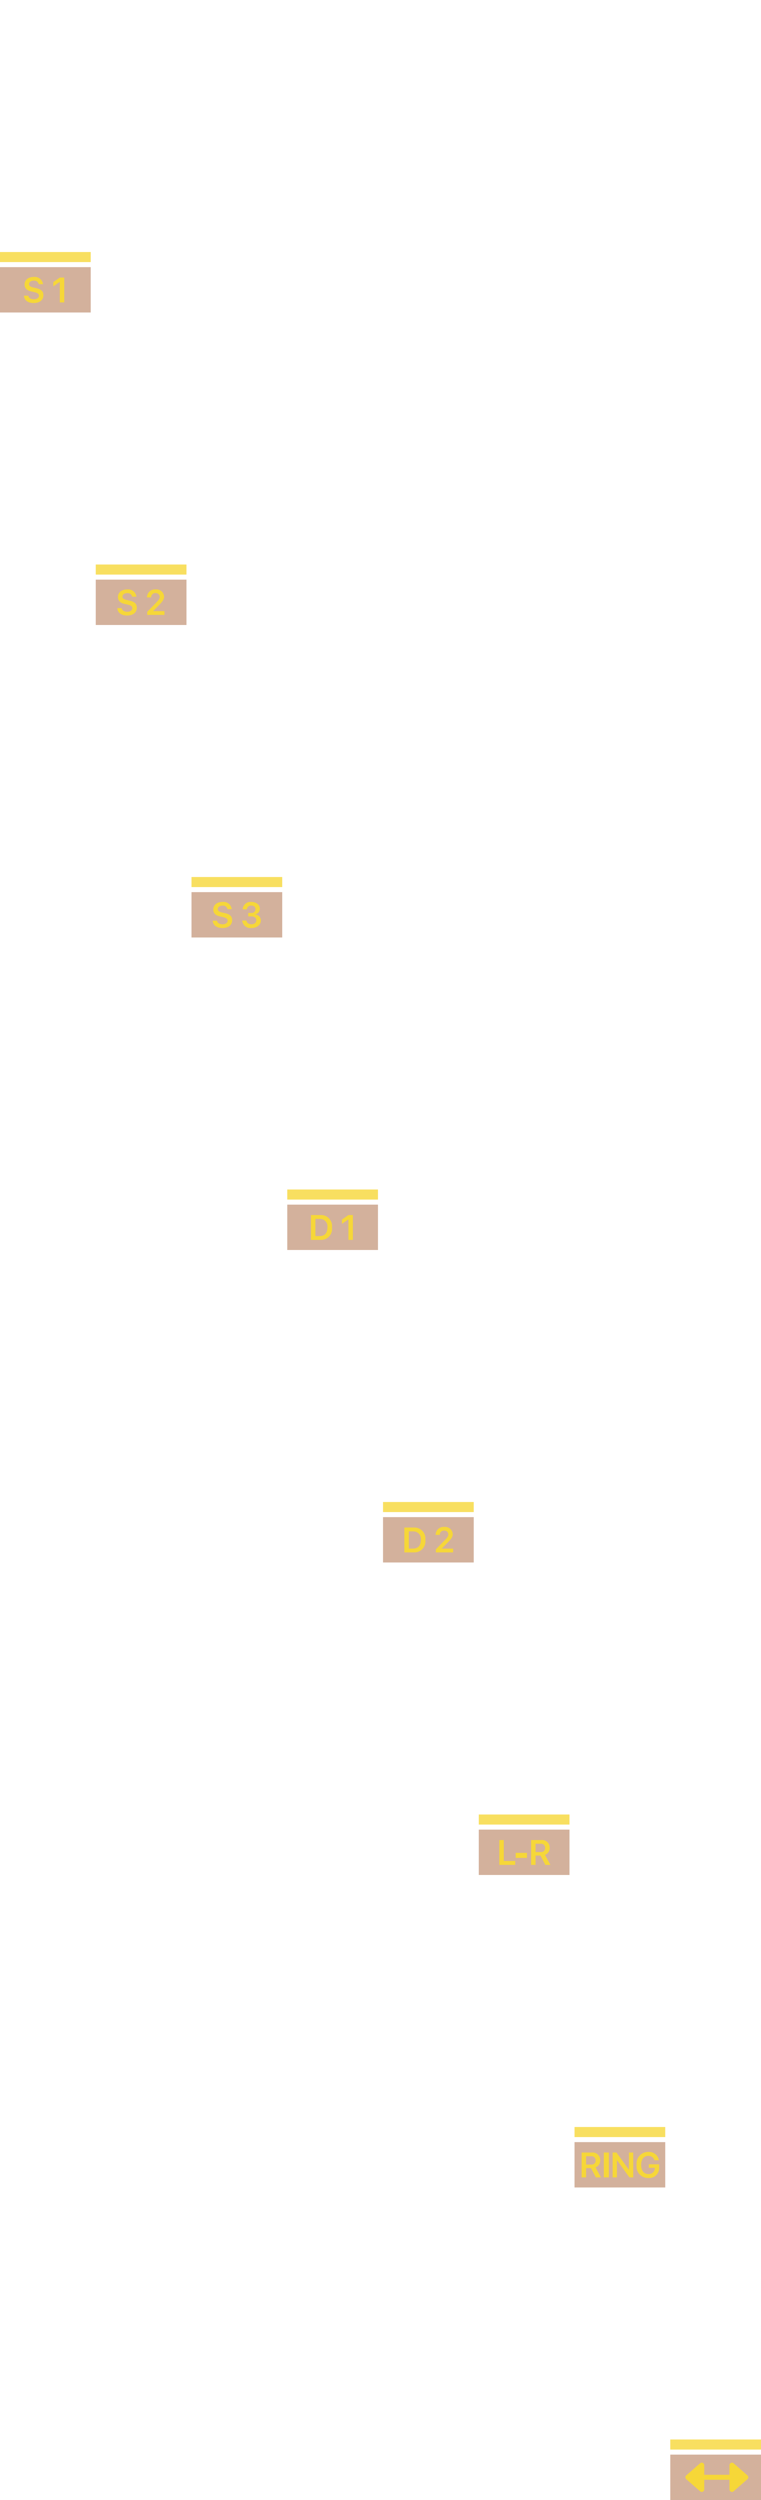 <?xml version="1.0" encoding="utf-8"?>
<svg width="151px" height="496px" viewbox="0 0 151 496" version="1.1" xmlns:xlink="http://www.w3.org/1999/xlink" xmlns="http://www.w3.org/2000/svg">
  <defs>
    <rect width="151" height="496" id="artboard_1" />
    <clipPath id="clip_1">
      <use xlink:href="#artboard_1" clip-rule="evenodd" />
    </clipPath>
  </defs>
  <g id="hoverOn00112" clip-path="url(#clip_1)">
    <g id="Group" transform="translate(-3.0517578E-05 50)">
      <path d="M0 0L18 0L18 9L0 9L0 0Z" transform="translate(0 3)" id="Rectangle" fill="#C89E83" fill-opacity="0.8" fill-rule="evenodd" stroke="none" />
      <path d="M0 0L18 0L18 2L0 2L0 0Z" id="Rectangle" fill="#F8DF60" fill-rule="evenodd" stroke="none" />
      <path d="M0 0L18 0L18 9L0 9L0 0Z" transform="translate(19 65)" id="Rectangle" fill="#C89E83" fill-opacity="0.8" fill-rule="evenodd" stroke="none" />
      <path d="M0 0L18 0L18 2L0 2L0 0Z" transform="translate(19 62)" id="Rectangle" fill="#F8DF60" fill-rule="evenodd" stroke="none" />
      <path d="M0 0L18 0L18 9L0 9L0 0Z" transform="translate(38 127)" id="Rectangle" fill="#C89E83" fill-opacity="0.8" fill-rule="evenodd" stroke="none" />
      <path d="M0 0L18 0L18 2L0 2L0 0Z" transform="translate(38 124)" id="Rectangle" fill="#F8DF60" fill-rule="evenodd" stroke="none" />
      <path d="M0 0L18 0L18 9L0 9L0 0Z" transform="translate(57 189)" id="Rectangle" fill="#C89E83" fill-opacity="0.8" fill-rule="evenodd" stroke="none" />
      <path d="M0 0L18 0L18 2L0 2L0 0Z" transform="translate(57 186)" id="Rectangle" fill="#F8DF60" fill-rule="evenodd" stroke="none" />
      <path d="M0 0L18 0L18 9L0 9L0 0Z" transform="translate(76 251)" id="Rectangle" fill="#C89E83" fill-opacity="0.8" fill-rule="evenodd" stroke="none" />
      <path d="M0 0L18 0L18 2L0 2L0 0Z" transform="translate(76 248)" id="Rectangle" fill="#F8DF60" fill-rule="evenodd" stroke="none" />
      <path d="M0 0L18 0L18 9L0 9L0 0Z" transform="translate(95 313)" id="Rectangle" fill="#C89E83" fill-opacity="0.8" fill-rule="evenodd" stroke="none" />
      <path d="M0 0L18 0L18 2L0 2L0 0Z" transform="translate(95 310)" id="Rectangle" fill="#F8DF60" fill-rule="evenodd" stroke="none" />
      <path d="M0 0L18 0L18 9L0 9L0 0Z" transform="translate(114 375)" id="Rectangle" fill="#C89E83" fill-opacity="0.8" fill-rule="evenodd" stroke="none" />
      <path d="M0 0L18 0L18 2L0 2L0 0Z" transform="translate(114 372)" id="Rectangle" fill="#F8DF60" fill-rule="evenodd" stroke="none" />
      <path d="M0 0L18 0L18 9L0 9L0 0Z" transform="translate(133 437)" id="Rectangle" fill="#C89E83" fill-opacity="0.8" fill-rule="evenodd" stroke="none" />
      <path d="M0 0L18 0L18 2L0 2L0 0Z" transform="translate(133 434)" id="Rectangle" fill="#F8DF60" fill-rule="evenodd" stroke="none" />
      <path d="M0.879 0.861L1.879 0.861C2.113 0.832 2.348 0.906 2.521 1.066C2.694 1.225 2.789 1.453 2.779 1.688C2.795 1.922 2.705 2.15 2.534 2.31C2.363 2.47 2.129 2.544 1.897 2.512L0.879 2.512L0.879 0.861ZM0.879 3.213L1.857 3.213L2.824 5.061L3.832 5.061L2.756 3.075C3.336 2.859 3.712 2.294 3.686 1.675C3.703 1.235 3.526 0.81 3.201 0.512C2.876 0.214 2.437 0.074 2 0.129L0 0.129L0 5.061L0.882 5.061L0.879 3.213ZM5.402 5.061L5.402 0.129L4.402 0.129L4.402 5.061L5.402 5.061ZM7.001 5.061L7.001 1.705L7.06 1.705L9.479 5.061L10.241 5.061L10.241 0.129L9.39 0.129L9.39 3.482L9.336 3.482L6.916 0.129L6.15 0.129L6.15 5.061L7.001 5.061ZM15.378 3.085L15.378 2.466L13.33 2.466L13.33 3.156L14.516 3.156L14.516 3.256C14.511 3.583 14.37 3.892 14.126 4.109C13.883 4.327 13.559 4.431 13.234 4.398C12.356 4.398 11.805 3.708 11.805 2.586C11.805 1.464 12.345 0.792 13.205 0.792C13.775 0.75 14.298 1.112 14.458 1.661L15.336 1.661C15.161 0.642 14.238 -0.075 13.207 0.006C12.544 0.001 11.911 0.282 11.47 0.778C11.03 1.274 10.824 1.935 10.907 2.593C10.818 3.255 11.023 3.923 11.467 4.422C11.912 4.92 12.553 5.198 13.221 5.184C13.797 5.234 14.366 5.032 14.78 4.629C15.194 4.226 15.412 3.662 15.378 3.085L15.378 3.085Z" transform="translate(115.41 376.939)" id="Shape" fill="#F6D738" fill-rule="evenodd" stroke="none" />
      <path d="M8.742 5.301L8.742 3.401L3.742 3.401L3.742 5.301C3.742 5.498 3.627 5.676 3.449 5.757C3.27 5.838 3.06 5.807 2.912 5.677L0.171 3.277C0.062 3.183 0 3.045 0 2.901C0 2.757 0.062 2.619 0.171 2.524L2.912 0.124C3.06 -0.005 3.27 -0.037 3.449 0.045C3.627 0.126 3.742 0.304 3.742 0.5L3.742 2.4L8.742 2.4L8.742 0.5C8.742 0.304 8.857 0.126 9.036 0.046C9.214 -0.035 9.424 -0.005 9.571 0.124L12.312 2.524C12.421 2.619 12.483 2.757 12.483 2.901C12.483 3.045 12.421 3.183 12.312 3.277L9.571 5.677C9.481 5.758 9.365 5.802 9.245 5.802C9.112 5.803 8.984 5.751 8.889 5.657C8.795 5.563 8.742 5.435 8.742 5.301L8.742 5.301Z" transform="translate(135.999 438.599)" id="Shape" fill="#F6D738" fill-rule="evenodd" stroke="none" />
      <path d="M0 0.133L0 5.065L1.849 5.065C2.507 5.108 3.149 4.854 3.599 4.371C4.048 3.889 4.256 3.229 4.165 2.577C4.247 1.929 4.034 1.28 3.585 0.806C3.137 0.333 2.5 0.086 1.849 0.133L0 0.133ZM0.882 0.895L1.733 0.895C2.177 0.872 2.607 1.051 2.905 1.38C3.203 1.71 3.337 2.155 3.271 2.595C3.271 3.695 2.714 4.307 1.733 4.307L0.882 4.307L0.882 0.895ZM6.201 1.575L6.201 1.589L7.028 1.589L7.028 1.575C7.018 1.344 7.107 1.121 7.272 0.96C7.437 0.799 7.663 0.717 7.893 0.734C8.105 0.715 8.316 0.784 8.475 0.926C8.635 1.068 8.728 1.269 8.734 1.483C8.734 1.832 8.567 2.083 7.893 2.772L6.249 4.453L6.249 5.065L9.674 5.065L9.674 4.316L7.459 4.316L7.459 4.258L8.491 3.223C9.328 2.396 9.598 1.958 9.598 1.429C9.575 1.013 9.382 0.626 9.065 0.357C8.747 0.089 8.333 -0.037 7.92 0.01C7.48 -0.031 7.043 0.116 6.716 0.414C6.389 0.711 6.202 1.132 6.201 1.575L6.201 1.575Z" transform="translate(80.235 252.935)" id="Shape" fill="#F6D738" fill-rule="evenodd" stroke="none" />
      <path d="M3.145 4.172L0.882 4.172L0.882 0.012L0 0.012L0 4.944L3.145 4.944L3.145 4.172ZM5.488 3.555L5.488 2.555L3.243 2.555L3.243 3.555L5.488 3.555ZM7.186 0.744L8.186 0.744C8.42 0.714 8.655 0.789 8.828 0.948C9.001 1.108 9.096 1.335 9.086 1.571C9.102 1.804 9.012 2.033 8.841 2.192C8.67 2.352 8.436 2.426 8.204 2.395L7.186 2.395L7.186 0.744ZM7.186 3.096L8.164 3.096L9.131 4.944L10.139 4.944L9.062 2.958C9.642 2.742 10.018 2.176 9.992 1.558C10.009 1.118 9.832 0.692 9.507 0.395C9.183 0.097 8.744 -0.043 8.307 0.012L6.307 0.012L6.307 4.944L7.189 4.944L7.186 3.096Z" transform="translate(99.079 315.056)" id="Shape" fill="#F6D738" fill-rule="evenodd" stroke="none" />
      <path d="M0 3.727C0.044 4.627 0.793 5.19 1.924 5.19C3.124 5.19 3.862 4.59 3.862 3.631C3.862 2.879 3.442 2.462 2.44 2.236L1.873 2.106C1.261 1.966 1.012 1.771 1.012 1.439C1.012 1.019 1.388 0.745 1.955 0.745C2.418 0.686 2.847 0.995 2.939 1.453L3.783 1.453C3.733 1.019 3.512 0.623 3.169 0.353C2.826 0.082 2.39 -0.041 1.956 0.012C0.856 0.012 0.121 0.607 0.121 1.502C0.121 2.237 0.541 2.681 1.437 2.883L2.076 3.03C2.708 3.177 2.976 3.385 2.976 3.741C2.976 4.155 2.556 4.452 1.976 4.452C1.351 4.452 0.913 4.168 0.858 3.727L0 3.727ZM7.059 2.879L7.678 2.879C8.286 2.879 8.659 3.179 8.659 3.658C8.659 4.123 8.259 4.448 7.699 4.448C7.139 4.448 6.738 4.158 6.7 3.7L5.856 3.7C5.891 4.145 6.107 4.556 6.453 4.837C6.8 5.119 7.246 5.246 7.689 5.19C8.762 5.19 9.555 4.561 9.555 3.713C9.58 3.083 9.094 2.551 8.465 2.52L8.465 2.467C9.003 2.362 9.382 1.879 9.357 1.332C9.357 0.577 8.643 0.016 7.686 0.016C7.258 -0.037 6.827 0.092 6.497 0.371C6.168 0.65 5.971 1.054 5.953 1.486L6.777 1.486C6.789 1.267 6.89 1.063 7.057 0.921C7.223 0.779 7.441 0.711 7.659 0.734C8.175 0.734 8.507 1.018 8.507 1.455C8.503 1.67 8.409 1.873 8.248 2.015C8.086 2.157 7.873 2.224 7.659 2.2L7.059 2.2L7.059 2.879Z" transform="translate(42.2 128.933)" id="Shape" fill="#F6D738" fill-rule="evenodd" stroke="none" />
      <path d="M0 0.006L0 4.938L1.849 4.938C2.508 4.984 3.152 4.73 3.603 4.247C4.053 3.764 4.262 3.104 4.171 2.45C4.253 1.802 4.04 1.152 3.59 0.678C3.141 0.205 2.502 -0.042 1.851 0.006L0 0.006ZM0.882 0.768L1.733 0.768C2.177 0.746 2.607 0.924 2.905 1.253C3.203 1.583 3.337 2.029 3.271 2.468C3.271 3.568 2.714 4.18 1.733 4.18L0.882 4.18L0.882 0.768ZM7.44 4.938L8.322 4.938L8.322 0.006L7.443 0.006L6.154 0.906L6.154 1.754L7.381 0.893L7.44 0.893L7.44 4.938Z" transform="translate(61.7 191.062)" id="Shape" fill="#F6D738" fill-rule="evenodd" stroke="none" />
      <path d="M0 3.727C0.044 4.627 0.793 5.189 1.924 5.189C3.124 5.189 3.862 4.59 3.862 3.631C3.862 2.878 3.442 2.462 2.44 2.236L1.873 2.106C1.261 1.966 1.012 1.77 1.012 1.438C1.012 1.018 1.388 0.744 1.955 0.744C2.418 0.686 2.847 0.995 2.939 1.452L3.783 1.452C3.733 1.019 3.512 0.624 3.17 0.353C2.828 0.083 2.392 -0.04 1.959 0.011C0.859 0.011 0.124 0.606 0.124 1.502C0.124 2.236 0.544 2.68 1.44 2.882L2.079 3.03C2.711 3.176 2.979 3.385 2.979 3.74C2.979 4.154 2.559 4.452 1.979 4.452C1.351 4.452 0.916 4.167 0.862 3.727L0 3.727ZM7.117 5.066L7.999 5.066L7.999 0.134L7.121 0.134L5.832 1.034L5.832 1.883L7.059 1.022L7.117 1.022L7.117 5.066Z" transform="translate(4.749 4.934)" id="Shape" fill="#F6D738" fill-rule="evenodd" stroke="none" />
      <path d="M0 3.727C0.044 4.627 0.793 5.19 1.924 5.19C3.124 5.19 3.862 4.59 3.862 3.631C3.862 2.879 3.442 2.462 2.44 2.236L1.873 2.106C1.261 1.966 1.012 1.771 1.012 1.439C1.012 1.019 1.388 0.745 1.955 0.745C2.418 0.686 2.847 0.995 2.939 1.453L3.783 1.453C3.733 1.019 3.512 0.623 3.17 0.353C2.827 0.083 2.391 -0.04 1.958 0.012C0.858 0.012 0.123 0.607 0.123 1.502C0.123 2.237 0.543 2.681 1.439 2.883L2.078 3.03C2.71 3.177 2.978 3.385 2.978 3.741C2.978 4.155 2.558 4.452 1.978 4.452C1.353 4.452 0.917 4.167 0.861 3.727L0 3.727ZM5.88 1.577L5.88 1.591L6.707 1.591L6.707 1.577C6.697 1.346 6.786 1.123 6.951 0.962C7.116 0.802 7.342 0.719 7.572 0.736C7.784 0.717 7.995 0.787 8.154 0.928C8.314 1.07 8.407 1.271 8.413 1.485C8.413 1.834 8.246 2.085 7.572 2.774L5.927 4.455L5.927 5.067L9.352 5.067L9.352 4.318L7.137 4.318L7.137 4.26L8.169 3.225C9.007 2.398 9.277 1.96 9.277 1.43C9.254 1.015 9.061 0.627 8.744 0.359C8.426 0.091 8.012 -0.035 7.599 0.012C7.159 -0.029 6.721 0.118 6.394 0.415C6.067 0.713 5.88 1.134 5.879 1.577L5.88 1.577Z" transform="translate(23.283 66.933)" id="Shape" fill="#F6D738" fill-rule="evenodd" stroke="none" />
    </g>
  </g>
</svg>